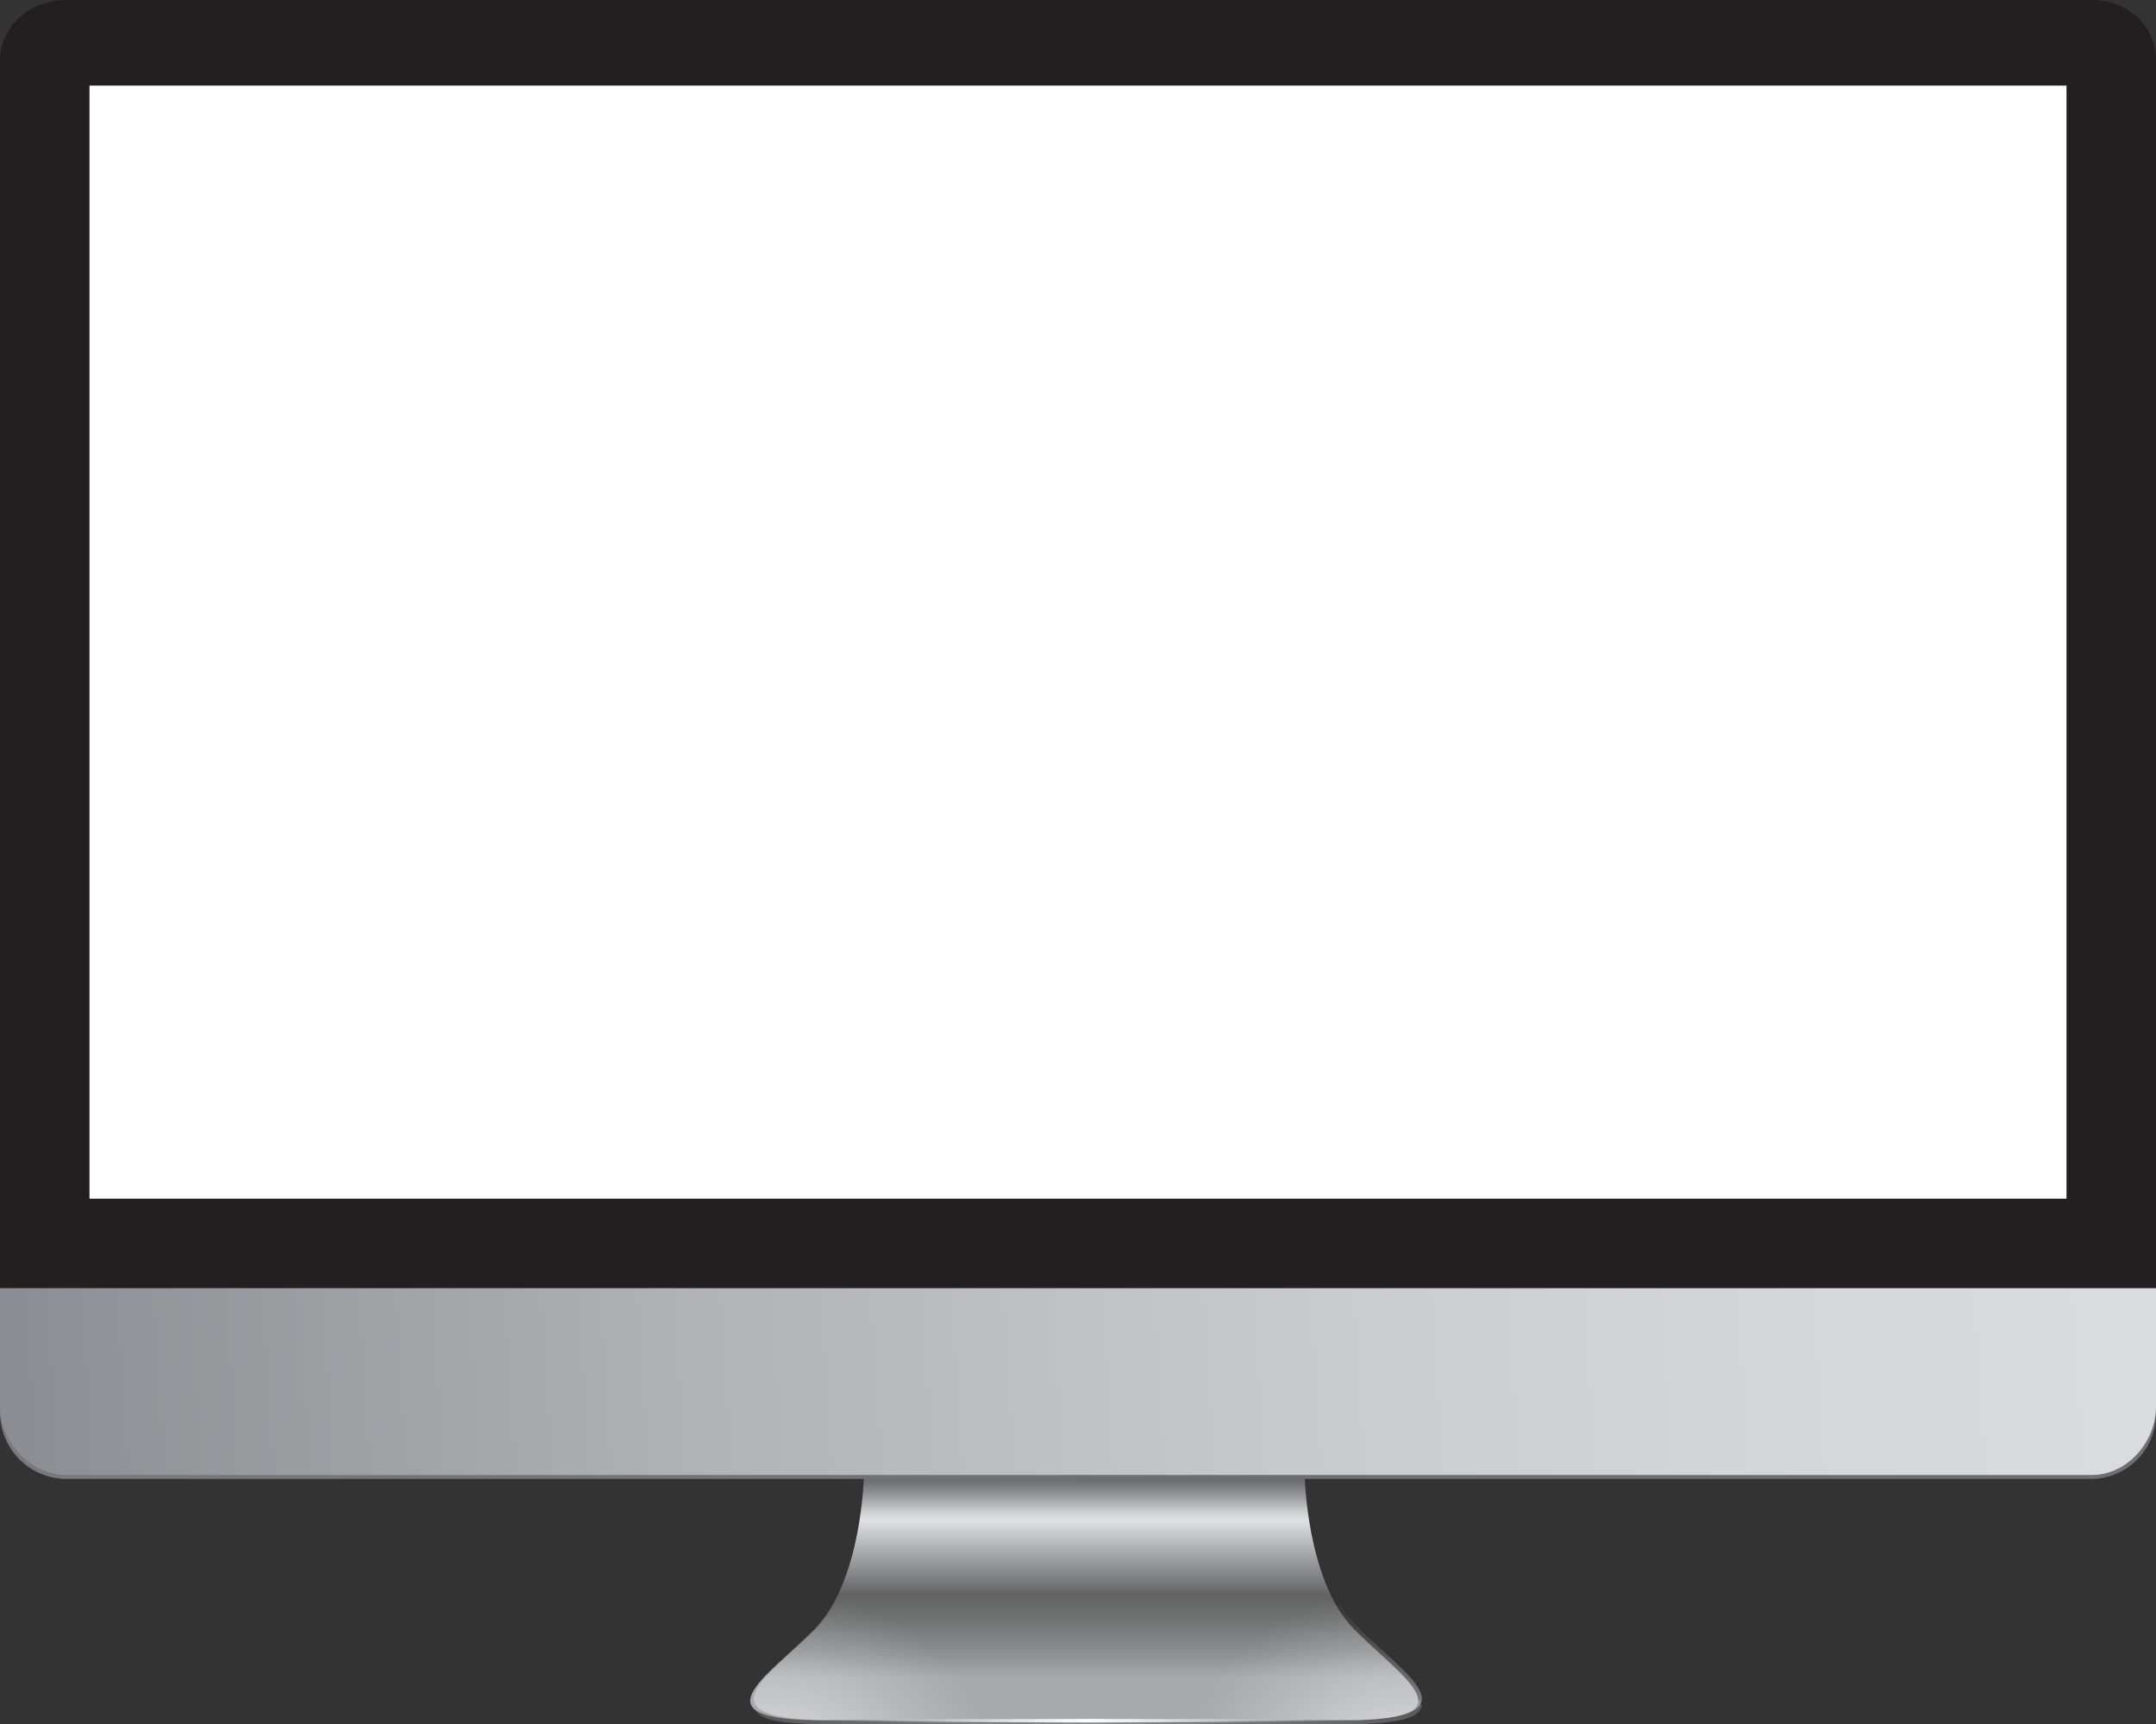 <svg id="Layer_4" data-name="Layer 4" xmlns="http://www.w3.org/2000/svg" xmlns:xlink="http://www.w3.org/1999/xlink" viewBox="0 0 554 443"><rect x="0" y="0" width="554" height="443" fill="#333333" stroke="none"/><defs><style>.cls-1{fill:url(#linear-gradient);}.cls-2{fill:url(#linear-gradient-2);}.cls-3{fill:url(#radial-gradient);}.cls-4{fill:url(#radial-gradient-2);}.cls-5{fill:url(#linear-gradient-3);}.cls-6{fill:url(#linear-gradient-4);}.cls-7{fill:#231f20;}.cls-8{fill:url(#linear-gradient-5);}.cls-9{fill:#fff;}</style><linearGradient id="linear-gradient" x1="322.94" y1="602" x2="498.16" y2="602" gradientUnits="userSpaceOnUse"><stop offset="0.01" stop-color="#58595b"/><stop offset="0.28" stop-color="#757679"/><stop offset="0.51" stop-color="#88898d"/><stop offset="1" stop-color="#58595b"/></linearGradient><linearGradient id="linear-gradient-2" x1="408.6" y1="536.5" x2="408.6" y2="613.05" gradientUnits="userSpaceOnUse"><stop offset="0.08" stop-color="#6d6f73"/><stop offset="0.13" stop-color="#97999c"/><stop offset="0.18" stop-color="#cccdce"/><stop offset="0.21" stop-color="#e0e1e2"/><stop offset="0.32" stop-color="#a7a9ac"/><stop offset="0.39" stop-color="#868789"/><stop offset="0.46" stop-color="#636363"/><stop offset="0.53" stop-color="#6e6f6f"/><stop offset="0.65" stop-color="#8b8d8f"/><stop offset="0.74" stop-color="#a6aaad"/></linearGradient><radialGradient id="radial-gradient" cx="492.3" cy="633.29" r="64.19" gradientUnits="userSpaceOnUse"><stop offset="0" stop-color="#fff"/><stop offset="0.17" stop-color="#fff" stop-opacity="0.78"/><stop offset="0.4" stop-color="#fff" stop-opacity="0.5"/><stop offset="0.6" stop-color="#fff" stop-opacity="0.29"/><stop offset="0.78" stop-color="#fff" stop-opacity="0.13"/><stop offset="0.92" stop-color="#fff" stop-opacity="0.04"/><stop offset="1" stop-color="#fff" stop-opacity="0"/></radialGradient><radialGradient id="radial-gradient-2" cx="540.18" cy="633.29" r="64.19" gradientTransform="matrix(-1, 0, 0, 1, 866.93, 0)" xlink:href="#radial-gradient"/><linearGradient id="linear-gradient-3" x1="340.42" y1="604.13" x2="476.94" y2="604.13" gradientUnits="userSpaceOnUse"><stop offset="0.01" stop-color="#fff" stop-opacity="0"/><stop offset="0.18" stop-color="#fff" stop-opacity="0.38"/><stop offset="0.34" stop-color="#fff" stop-opacity="0.71"/><stop offset="0.45" stop-color="#fff" stop-opacity="0.92"/><stop offset="0.51" stop-color="#fff"/><stop offset="1" stop-color="#fff" stop-opacity="0"/></linearGradient><linearGradient id="linear-gradient-4" x1="120.32" y1="536.27" x2="722.57" y2="496.79" gradientUnits="userSpaceOnUse"><stop offset="0" stop-color="#78797d"/><stop offset="0.32" stop-color="#737478"/><stop offset="0.49" stop-color="#6d6f73"/><stop offset="1" stop-color="#6d6f73"/></linearGradient><linearGradient id="linear-gradient-5" x1="120.38" y1="535.26" x2="722.57" y2="495.79" gradientUnits="userSpaceOnUse"><stop offset="0" stop-color="#898a8f"/><stop offset="0.05" stop-color="#909196"/><stop offset="0.31" stop-color="#b1b2b6"/><stop offset="0.57" stop-color="#c8cacd"/><stop offset="0.8" stop-color="#d6d8db"/><stop offset="1" stop-color="#dbdde0"/></linearGradient></defs><title>monitor</title><path class="cls-1" d="M324,599v1.3c0,3.21,4.49,4.7,18.11,4.7H476.94c13.62,0,18.38-2,18.42-5H495v-1Z" transform="translate(-130 -162)"/><path class="cls-2" d="M477.86,580.53C465.7,568.14,465.24,541,465.24,541H352s-.46,27.14-12.61,39.53S308.17,604,341.19,604H476C509,604,490,592.91,477.86,580.53Z" transform="translate(-130 -162)"/><path class="cls-3" d="M419.46,604c6.74-15,28.28-27,55.07-29.65a28.94,28.94,0,0,0,4.24,5.62c11.94,12.16,30.52,23-.15,24Z" transform="translate(-130 -162)"/><path class="cls-4" d="M399.59,604c-6.74-15-28.28-27-55.07-29.65a28.93,28.93,0,0,1-4.24,5.62c-11.94,12.16-30.52,23,.15,24Z" transform="translate(-130 -162)"/><path class="cls-5" d="M340.42,604.13c11.38-.19,22.75-.28,34.13-.35l34.13-.11,34.13.1,17.07.13,17.06.23-17.06.22-17.07.13-34.13.11-34.13-.11C363.17,604.4,351.79,604.31,340.42,604.13Z" transform="translate(-130 -162)"/><path class="cls-6" d="M130,525.24A17.12,17.12,0,0,0,147,542H667.49A16.72,16.72,0,0,0,684,525.24V494H130Z" transform="translate(-130 -162)"/><path class="cls-7" d="M667.49,162H147c-9.12,0-17,6.5-17,15.62V493H684V177.62C684,168.5,676.61,162,667.49,162ZM661,470H153V184H661Z" transform="translate(-130 -162)"/><path class="cls-8" d="M130,523.41c0,9.12,7.85,17.59,17,17.59H667.49c9.12,0,16.51-8.47,16.51-17.59V493H130Z" transform="translate(-130 -162)"/><rect class="cls-9" x="23" y="22" width="508" height="286"/></svg>